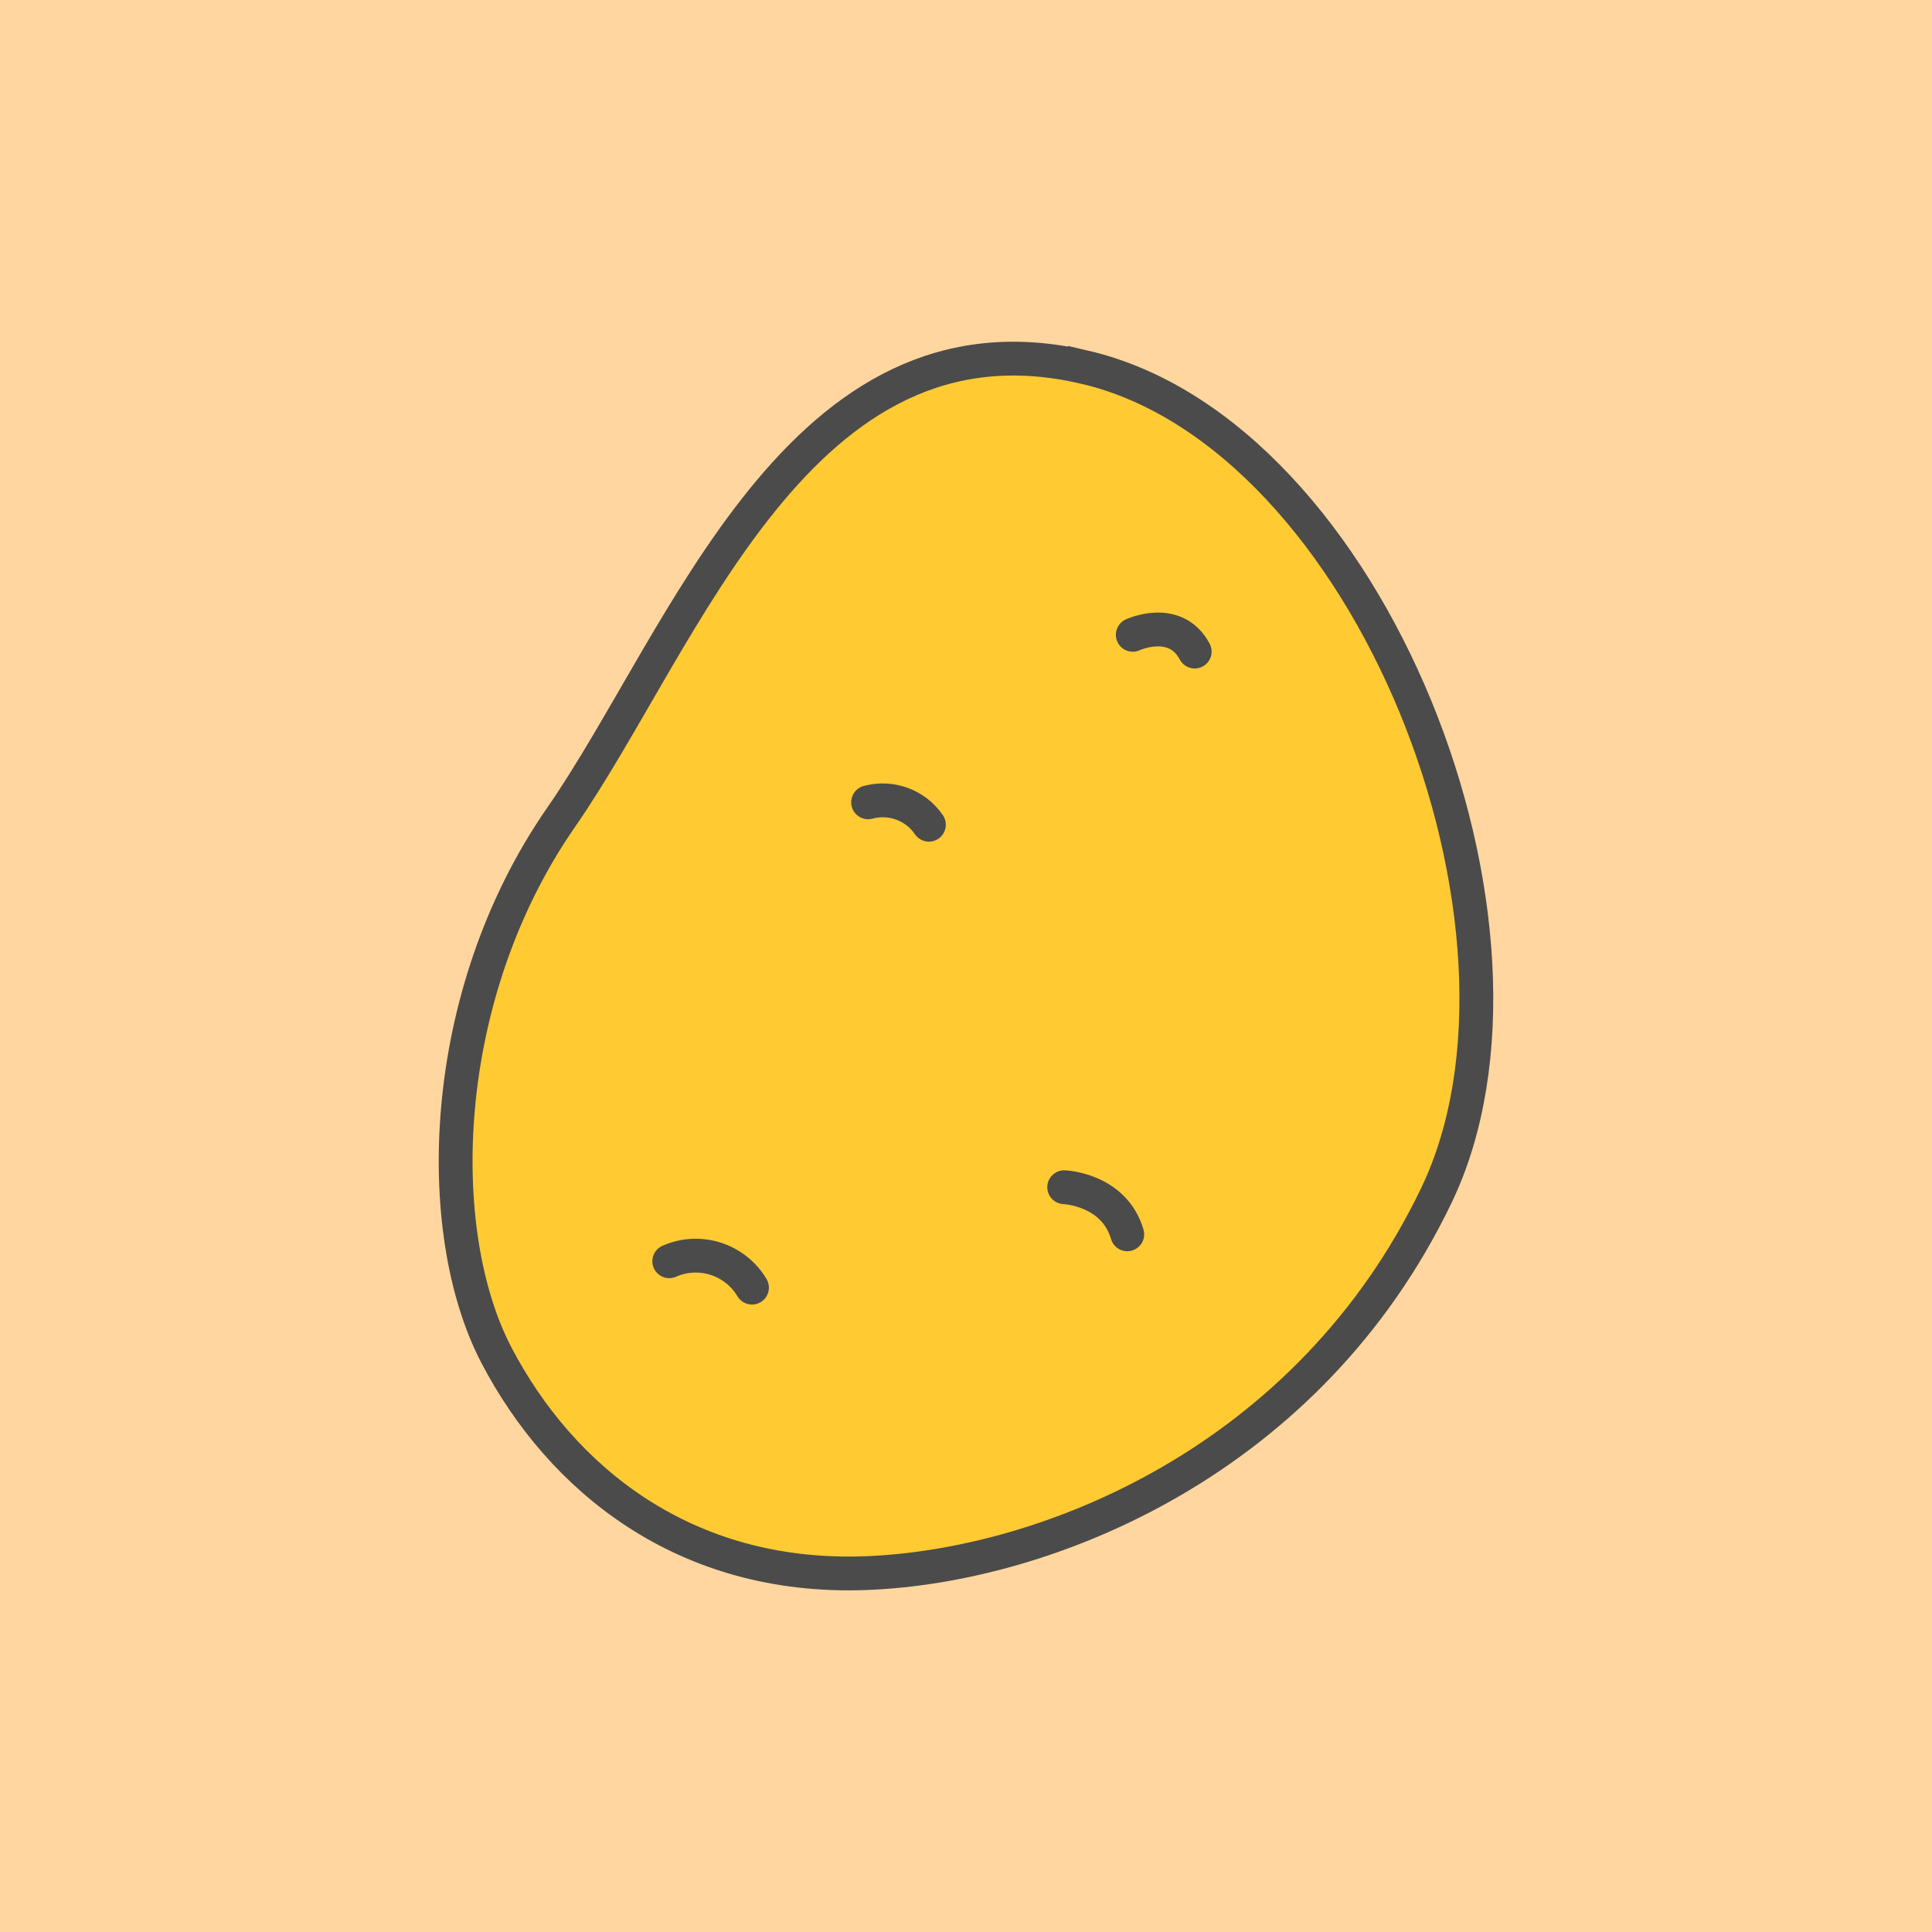 <?xml version="1.0" encoding="UTF-8"?><svg xmlns="http://www.w3.org/2000/svg" viewBox="0 0 400 400"><defs><style>.cls-1{fill:#ffd69f;}.cls-2{stroke-miterlimit:10;}.cls-2,.cls-3,.cls-4{fill:none;stroke-linecap:round;}.cls-2,.cls-3,.cls-4,.cls-5{stroke:#4b4b4b;stroke-width:7px;}.cls-3,.cls-5{stroke-miterlimit:10;}.cls-4{stroke-miterlimit:10;}.cls-5{fill:#ffca32;}</style></defs><g id="back"><rect class="cls-1" y="0" width="400" height="400"/></g><g id="Layer_1"><g id="Group_9"><g id="patate_copy_2"><path id="Path_118" class="cls-5" d="m224.61,76.03c59.2,13.86,99.11,116.54,72.8,171.42s-80.51,76.83-118.14,78.25c-37.63,1.42-63.17-19.62-76.5-45.14-13.33-25.52-12.26-74.33,13.38-111.31,25.65-36.98,49.26-107.07,108.46-93.21Z"/><path id="Path_119" class="cls-4" d="m233.39,255.55c-2.75-9.37-13.06-9.75-13.06-9.75"/><path id="Path_119_Copy" class="cls-2" d="m192.32,170.75c-2.78-4.07-7.83-5.93-12.59-4.64"/><path id="Path_119_Copy_3" class="cls-3" d="m247.35,134.9c-4.04-7.56-12.82-3.47-12.82-3.47"/><path id="Path_119_Copy_2" class="cls-3" d="m155.69,266.59c-3.51-5.89-10.86-8.23-17.13-5.46"/></g></g></g></svg>